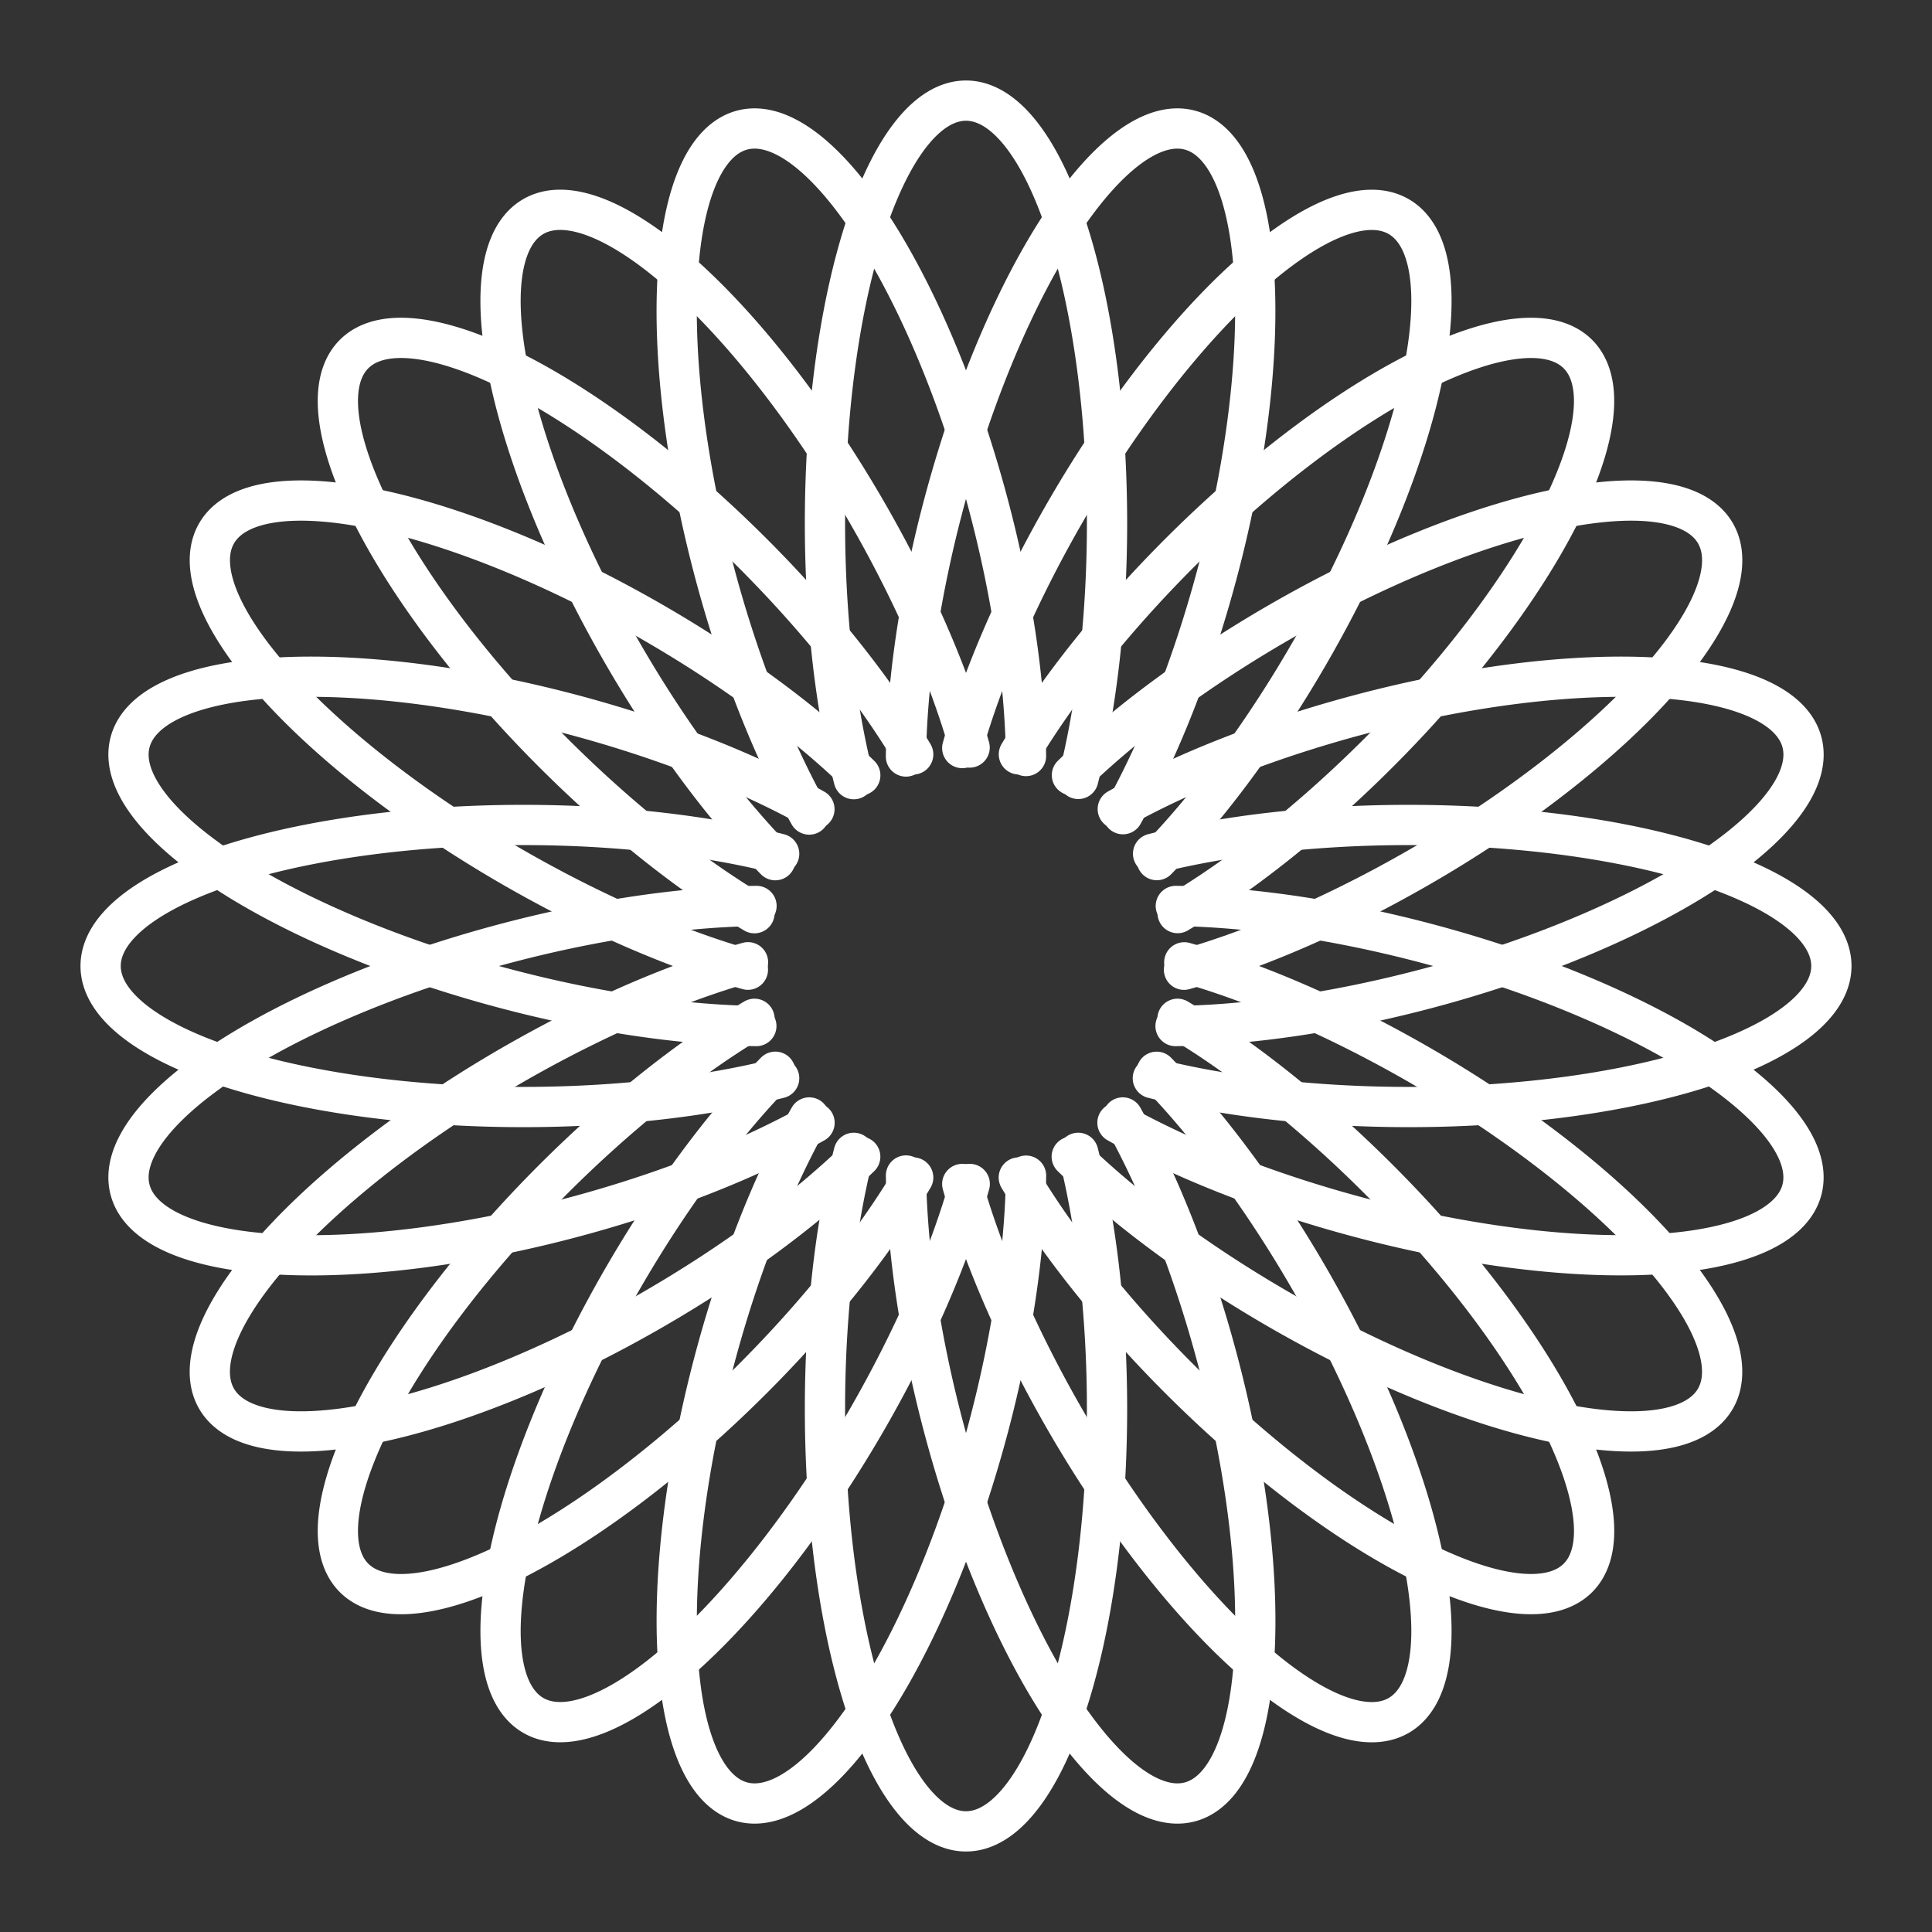 <?xml version="1.0" encoding="UTF-8" standalone="no"?>
<svg
   viewBox="0 0 48 48"
   version="1.1"
   id="svg1"
   sodipodi:docname="triple_a.svg"
   inkscape:version="1.2.2 (b0a8486541, 2022-12-01)"
   xml:space="preserve"
   xmlns:inkscape="http://www.inkscape.org/namespaces/inkscape"
   xmlns:sodipodi="http://sodipodi.sourceforge.net/DTD/sodipodi-0.dtd"
   xmlns="http://www.w3.org/2000/svg"
   xmlns:svg="http://www.w3.org/2000/svg"><rect x="0" y="0" width="48" height="48" fill="#333333" stroke="none"/><sodipodi:namedview
     id="namedview1"
     pagecolor="#505050"
     bordercolor="#eeeeee"
     borderopacity="1"
     inkscape:showpageshadow="0"
     inkscape:pageopacity="0"
     inkscape:pagecheckerboard="0"
     inkscape:deskcolor="#505050"
     inkscape:zoom="6.2976698"
     inkscape:cx="-39.856012"
     inkscape:cy="42.714212"
     inkscape:window-width="1918"
     inkscape:window-height="1053"
     inkscape:window-x="0"
     inkscape:window-y="0"
     inkscape:window-maximized="1"
     inkscape:current-layer="svg1"
     showgrid="false" /><defs
     id="defs1"><style
       id="style1">.a { fill:none;stroke:#fff;stroke-linecap:round;stroke-linejoin:round; }
</style></defs><g
     id="g2421"><path
       style="display:inline;fill:none;stroke:#ffffff;stroke-width:1;stroke-linecap:round;stroke-linejoin:round;stroke-opacity:1;stop-color:#000000"
       d="M 28.648,21.21 A 10.499,3.504 0 0 1 35.001,20.496 10.499,3.504 0 0 1 45.5,24 v 0 a 10.499,3.504 0 0 1 -10.499,3.504 10.499,3.504 0 0 1 -6.359,-0.716"
       id="path2367" /><path
       style="display:inline;fill:none;stroke:#ffffff;stroke-width:1;stroke-linecap:round;stroke-linejoin:round;stroke-opacity:1;stop-color:#000000"
       d="M 26.788,28.642 A 3.504,10.499 0 0 1 27.504,35.001 3.504,10.499 0 0 1 24,45.5 3.504,10.499 0 0 1 20.496,35.001 3.504,10.499 0 0 1 21.212,28.642"
       id="path2365" /><path
       style="display:inline;fill:none;stroke:#ffffff;stroke-width:1;stroke-linecap:round;stroke-linejoin:round;stroke-opacity:1;stop-color:#000000"
       d="M 19.358,26.788 A 10.499,3.504 0 0 1 12.999,27.504 10.499,3.504 0 0 1 2.5,24 10.499,3.504 0 0 1 12.999,20.496 a 10.499,3.504 0 0 1 6.359,0.716"
       id="path2363" /><path
       style="display:inline;fill:none;stroke:#ffffff;stroke-width:1;stroke-linecap:round;stroke-linejoin:round;stroke-opacity:1;stop-color:#000000"
       d="M 21.212,19.358 A 3.504,10.499 0 0 1 20.496,12.999 3.504,10.499 0 0 1 24,2.5 a 3.504,10.499 0 0 1 3.504,10.499 3.504,10.499 0 0 1 -0.714,6.353"
       id="path2361" /><path
       style="display:inline;fill:none;stroke:#ffffff;stroke-width:1;stroke-linecap:round;stroke-linejoin:round;stroke-opacity:1;stop-color:#000000"
       d="m 29.255,25.312 a 10.499,3.504 45 0 1 5.002,3.99 10.499,3.504 45 0 1 4.946,9.901 10.499,3.504 45 0 1 -9.901,-4.946 10.499,3.504 45 0 1 -3.99,-5.002"
       id="path2359" /><path
       style="display:inline;fill:none;stroke:#ffffff;stroke-width:1;stroke-linecap:round;stroke-linejoin:round;stroke-opacity:1;stop-color:#000000"
       d="M 22.688,29.255 A 3.504,10.499 45 0 1 18.699,34.257 3.504,10.499 45 0 1 8.797,39.203 3.504,10.499 45 0 1 13.743,29.301 3.504,10.499 45 0 1 18.745,25.312"
       id="path2357" /><path
       style="display:inline;fill:none;stroke:#ffffff;stroke-width:1;stroke-linecap:round;stroke-linejoin:round;stroke-opacity:1;stop-color:#000000"
       d="M 18.744,22.688 A 10.499,3.504 45 0 1 13.743,18.699 10.499,3.504 45 0 1 8.797,8.797 10.499,3.504 45 0 1 18.699,13.743 a 10.499,3.504 45 0 1 3.989,5"
       id="path2355" /><path
       style="display:inline;fill:none;stroke:#ffffff;stroke-width:1;stroke-linecap:round;stroke-linejoin:round;stroke-opacity:1;stop-color:#000000"
       d="m 25.314,18.741 a 3.504,10.499 45 0 1 3.987,-4.998 3.504,10.499 45 0 1 9.901,-4.946 3.504,10.499 45 0 1 -4.946,9.901 3.504,10.499 45 0 1 -4.998,3.987"
       id="path2353" /><path
       style="display:inline;fill:none;stroke:#ffffff;stroke-width:1;stroke-linecap:round;stroke-linejoin:round;stroke-opacity:1;stop-color:#000000"
       d="m 29.213,22.508 a 10.499,3.504 15 0 1 6.32,0.954 10.499,3.504 15 0 1 9.234,6.102 10.499,3.504 15 0 1 -11.048,0.667 10.499,3.504 15 0 1 -5.956,-2.337"
       id="path2351" /><path
       style="display:inline;fill:none;stroke:#ffffff;stroke-width:1;stroke-linecap:round;stroke-linejoin:round;stroke-opacity:1;stop-color:#000000"
       d="m 25.492,29.209 a 3.504,10.499 15 0 1 -0.954,6.324 3.504,10.499 15 0 1 -6.102,9.234 3.504,10.499 15 0 1 -0.667,-11.048 3.504,10.499 15 0 1 2.337,-5.956"
       id="path2349" /><path
       style="display:inline;fill:none;stroke:#ffffff;stroke-width:1;stroke-linecap:round;stroke-linejoin:round;stroke-opacity:1;stop-color:#000000"
       d="m 18.791,25.492 a 10.499,3.504 15 0 1 -6.324,-0.954 10.499,3.504 15 0 1 -9.234,-6.102 10.499,3.504 15 0 1 11.048,-0.667 10.499,3.504 15 0 1 5.953,2.335"
       id="path2347" /><path
       style="display:inline;fill:none;stroke:#ffffff;stroke-width:1;stroke-linecap:round;stroke-linejoin:round;stroke-opacity:1;stop-color:#000000"
       d="m 22.508,18.795 a 3.504,10.499 15 0 1 0.954,-6.328 3.504,10.499 15 0 1 6.102,-9.234 3.504,10.499 15 0 1 0.667,11.048 3.504,10.499 15 0 1 -2.332,5.947"
       id="path2345" /><path
       style="display:inline;fill:none;stroke:#ffffff;stroke-width:1;stroke-linecap:round;stroke-linejoin:round;stroke-opacity:1;stop-color:#000000"
       d="m 28.737,26.628 a 10.499,3.504 60 0 1 3.798,5.148 10.499,3.504 60 0 1 2.215,10.844 10.499,3.504 60 0 1 -8.284,-7.34 10.499,3.504 60 0 1 -2.559,-5.864"
       id="path2343" /><path
       style="display:inline;fill:none;stroke:#ffffff;stroke-width:1;stroke-linecap:round;stroke-linejoin:round;stroke-opacity:1;stop-color:#000000"
       d="m 21.372,28.737 a 3.504,10.499 60 0 1 -5.148,3.798 3.504,10.499 60 0 1 -10.844,2.215 3.504,10.499 60 0 1 7.34,-8.284 3.504,10.499 60 0 1 5.864,-2.559"
       id="path2341" /><path
       style="display:inline;fill:none;stroke:#ffffff;stroke-width:1;stroke-linecap:round;stroke-linejoin:round;stroke-opacity:1;stop-color:#000000"
       d="M 19.262,21.371 A 10.499,3.504 60 0 1 15.465,16.225 10.499,3.504 60 0 1 13.25,5.38 a 10.499,3.504 60 0 1 8.284,7.34 10.499,3.504 60 0 1 2.556,5.852"
       id="path2339" /><path
       style="display:inline;fill:none;stroke:#ffffff;stroke-width:1;stroke-linecap:round;stroke-linejoin:round;stroke-opacity:1;stop-color:#000000"
       d="m 26.632,19.259 a 3.504,10.499 60 0 1 5.144,-3.794 3.504,10.499 60 0 1 10.844,-2.215 3.504,10.499 60 0 1 -7.34,8.284 3.504,10.499 60 0 1 -5.864,2.559"
       id="path2337" /><path
       style="display:inline;fill:none;stroke:#ffffff;stroke-width:1;stroke-linecap:round;stroke-linejoin:round;stroke-opacity:1;stop-color:#000000"
       d="m 27.771,20.101 a 3.504,10.499 75 0 1 5.949,-2.332 3.504,10.499 75 0 1 11.048,0.667 3.504,10.499 75 0 1 -9.234,6.102 3.504,10.499 75 0 1 -6.328,0.954"
       id="path2335" /><path
       style="display:inline;fill:none;stroke:#ffffff;stroke-width:1;stroke-linecap:round;stroke-linejoin:round;stroke-opacity:1;stop-color:#000000"
       d="m 27.895,27.763 a 10.499,3.504 75 0 1 2.337,5.956 10.499,3.504 75 0 1 -0.667,11.048 10.499,3.504 75 0 1 -6.102,-9.234 10.499,3.504 75 0 1 -0.954,-6.328"
       id="path2333" /><path
       style="display:inline;fill:none;stroke:#ffffff;stroke-width:1;stroke-linecap:round;stroke-linejoin:round;stroke-opacity:1;stop-color:#000000"
       d="M 20.237,27.895 A 3.504,10.499 75 0 1 14.281,30.232 3.504,10.499 75 0 1 3.233,29.565 3.504,10.499 75 0 1 12.467,23.463 3.504,10.499 75 0 1 18.795,22.508"
       id="path2331" /><path
       style="display:inline;fill:none;stroke:#ffffff;stroke-width:1;stroke-linecap:round;stroke-linejoin:round;stroke-opacity:1;stop-color:#000000"
       d="m 20.105,20.237 a 10.499,3.504 75 0 1 -2.337,-5.956 10.499,3.504 75 0 1 0.667,-11.048 10.499,3.504 75 0 1 6.102,9.234 10.499,3.504 75 0 1 0.954,6.316"
       id="path2329" /><path
       style="display:inline;fill:none;stroke:#ffffff;stroke-width:1;stroke-linecap:round;stroke-linejoin:round;stroke-opacity:1;stop-color:#000000"
       d="m 29.423,23.909 a 10.499,3.504 30 0 1 5.856,2.557 10.499,3.504 30 0 1 7.34,8.284 10.499,3.504 30 0 1 -10.844,-2.215 10.499,3.504 30 0 1 -5.148,-3.798"
       id="path2327" /><path
       style="display:inline;fill:none;stroke:#ffffff;stroke-width:1;stroke-linecap:round;stroke-linejoin:round;stroke-opacity:1;stop-color:#000000"
       d="m 24.093,29.415 a 3.504,10.499 30 0 1 -2.559,5.864 3.504,10.499 30 0 1 -8.284,7.34 3.504,10.499 30 0 1 2.215,-10.844 3.504,10.499 30 0 1 3.798,-5.148"
       id="path2325" /><path
       style="display:inline;fill:none;stroke:#ffffff;stroke-width:1;stroke-linecap:round;stroke-linejoin:round;stroke-opacity:1;stop-color:#000000"
       d="m 18.581,24.092 a 10.499,3.504 30 0 1 -5.86,-2.558 10.499,3.504 30 0 1 -7.34,-8.284 10.499,3.504 30 0 1 10.844,2.215 10.499,3.504 30 0 1 5.148,3.798"
       id="path2323" /><path
       style="display:inline;fill:none;stroke:#ffffff;stroke-width:1;stroke-linecap:round;stroke-linejoin:round;stroke-opacity:1;stop-color:#000000"
       d="m 23.907,18.585 a 3.504,10.499 30 0 1 2.559,-5.864 3.504,10.499 30 0 1 8.284,-7.34 3.504,10.499 30 0 1 -2.215,10.844 3.504,10.499 30 0 1 -3.794,5.144"
       id="path1465" /></g></svg>
